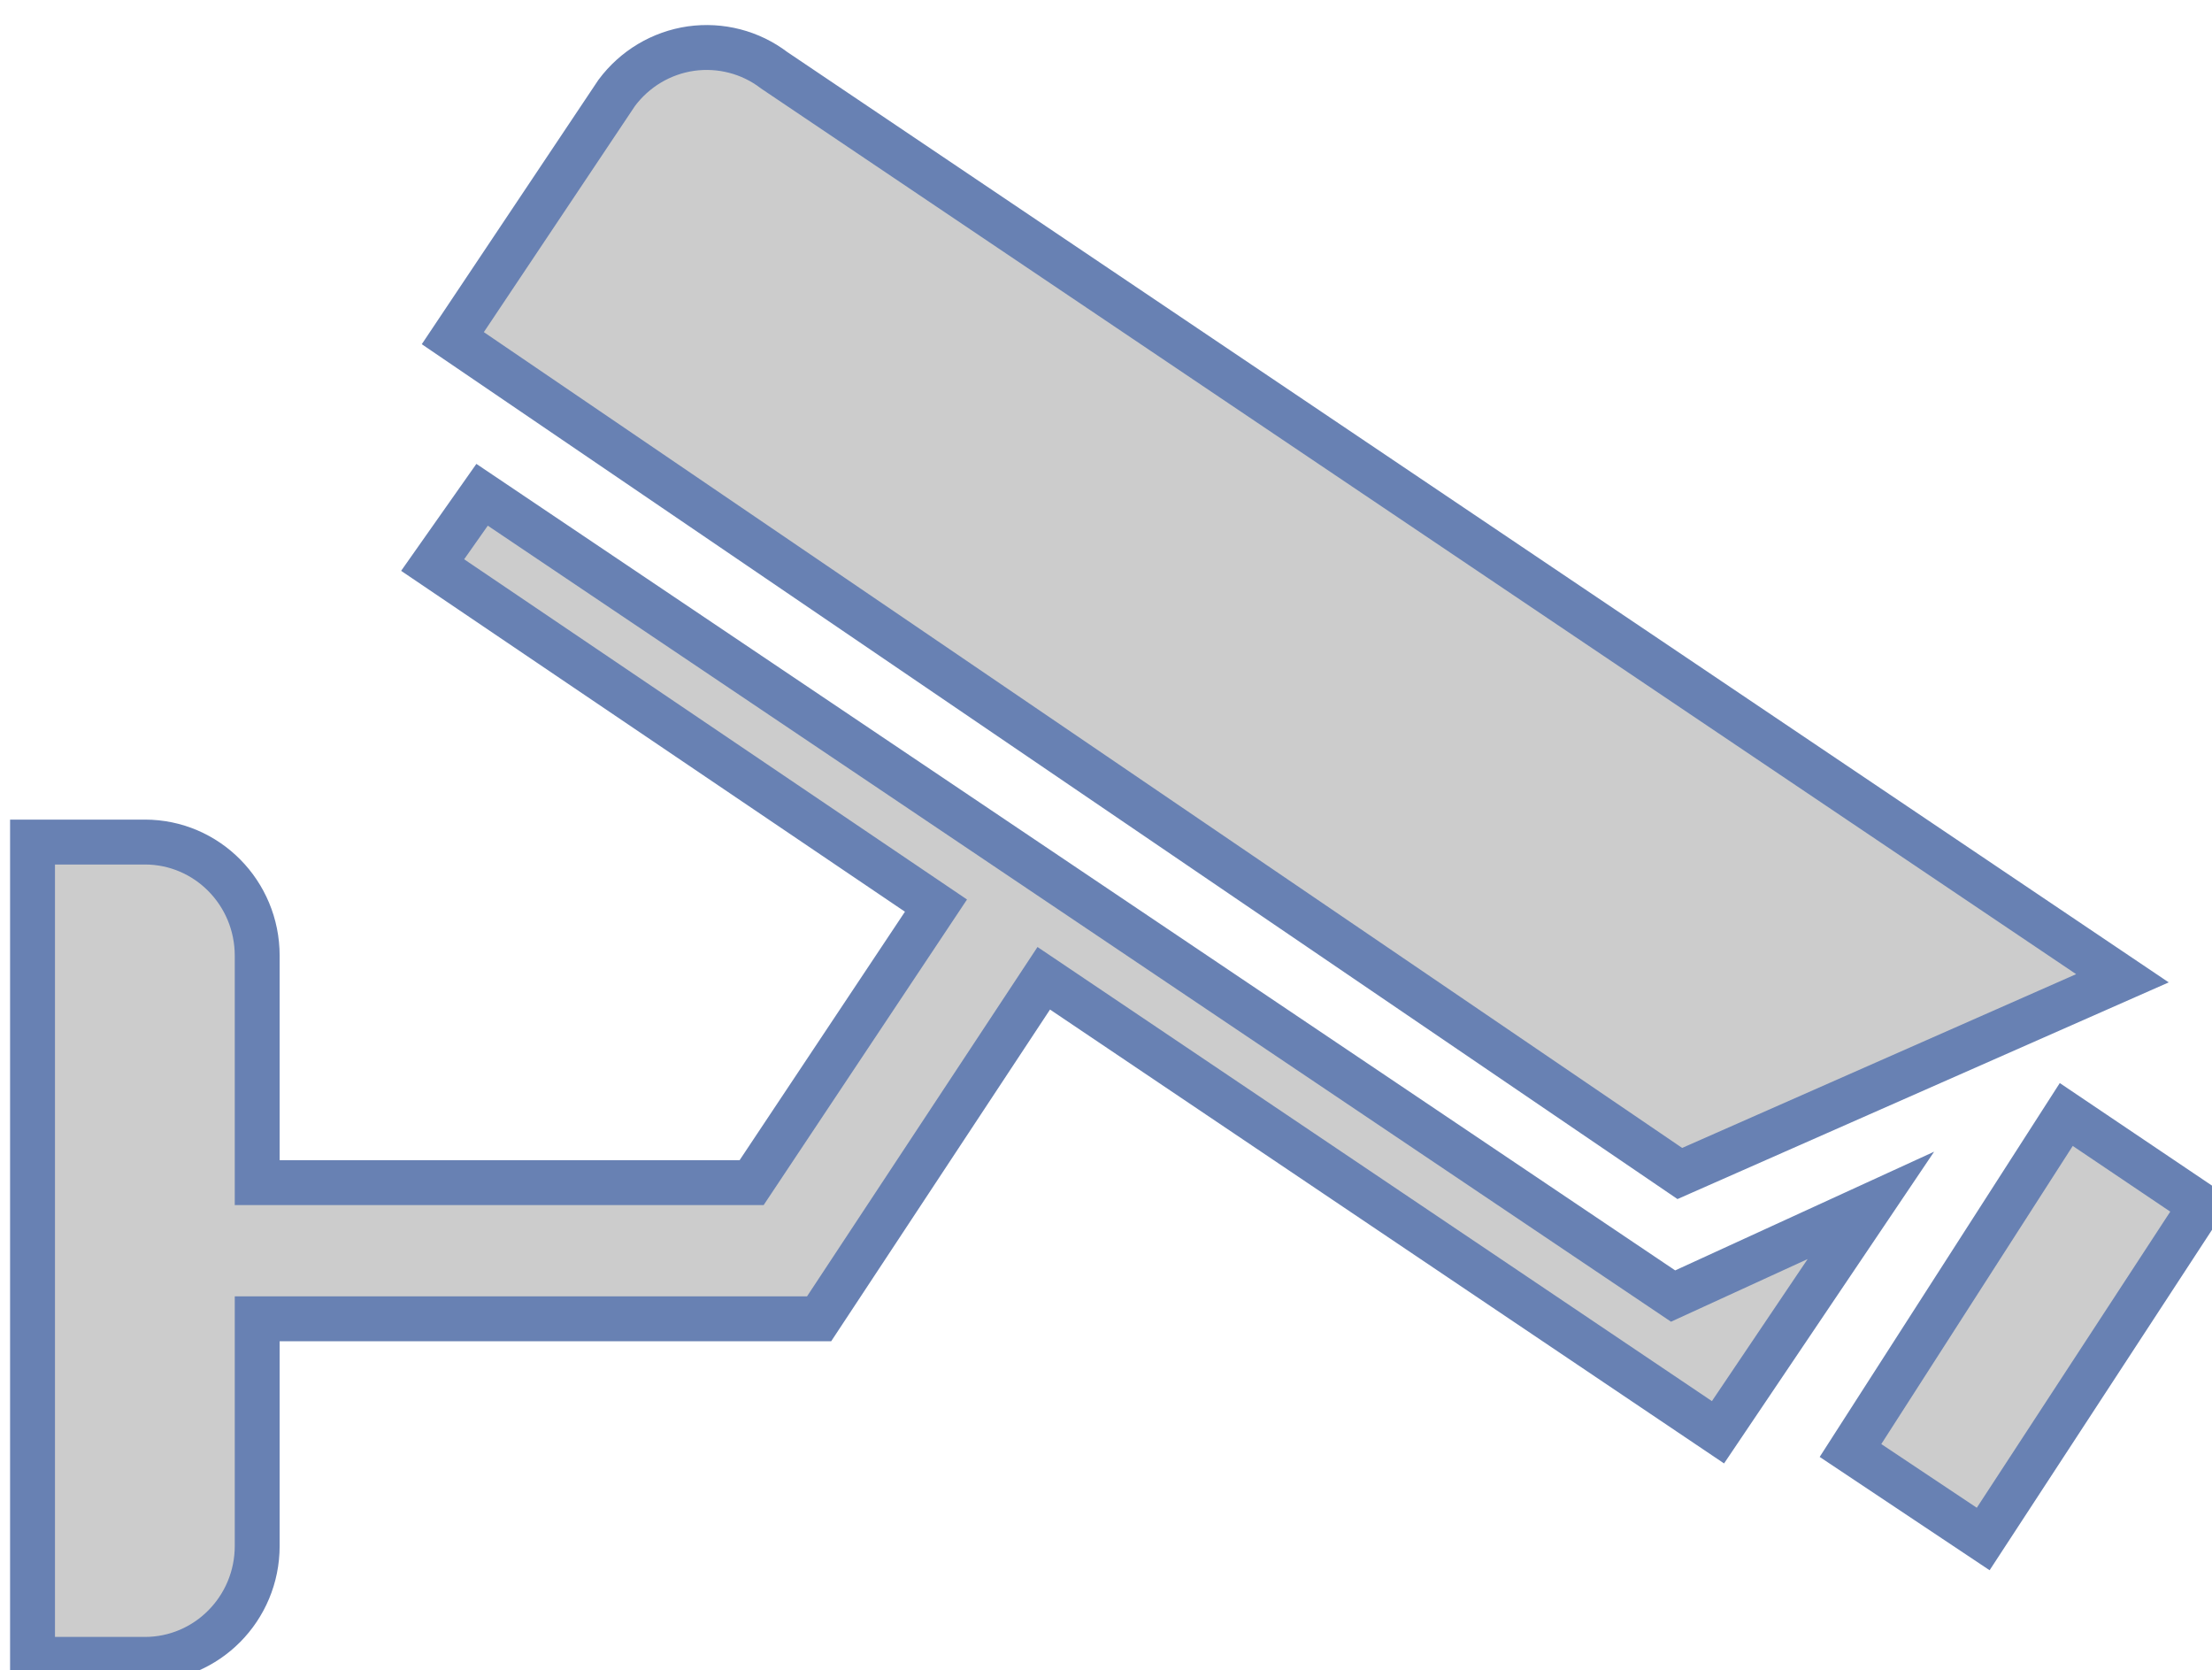 <?xml version="1.0" encoding="UTF-8"?>
<!-- Do not edit this file with editors other than diagrams.net -->
<!DOCTYPE svg PUBLIC "-//W3C//DTD SVG 1.1//EN" "http://www.w3.org/Graphics/SVG/1.1/DTD/svg11.dtd">
<svg xmlns="http://www.w3.org/2000/svg" xmlns:xlink="http://www.w3.org/1999/xlink" version="1.1" width="102px" height="77px" viewBox="-0.5 -0.5 102 77" content="&lt;mxfile host=&quot;Electron&quot; modified=&quot;2025-03-18T17:26:49.173Z&quot; agent=&quot;5.0 (Windows NT 10.0; Win64; x64) AppleWebKit/537.36 (KHTML, like Gecko) draw.io/16.5.1 Chrome/96.0.466.110 Electron/16.0.7 Safari/537.36&quot; version=&quot;16.5.1&quot; etag=&quot;O_rTT4pzdcfP21bSI9gB&quot; type=&quot;device&quot;&gt;&lt;diagram id=&quot;RKz6ZsQxO7RMdM5XuK9B&quot;&gt;jZNLT8MwDIB/Ta+obVjplZUBB5CQduCIQuu1EWlcpR7r+PU4S/oCIdFL48+P2I4diaIdHqzsmmesQEdpXA2RuIvSNIlFzj9Hzp5k14kHtVVVMJrBXn3B6BnoUVXQrwwJUZPq1rBEY6CkFZPW4mltdkC9vrWTNfwC+1Lq3/RVVdR4mqc3M38EVTfh5k0uvKKVo20opG9khacFErtIFBaR/KkdCtCud2NbvN/9H9opLwuG/uOQeodPqY+htJAXncdaD2ioQI32Ioo4zrKiiMT2EywpbsmtVrVhHWG3oE/yHfQL9ooUOu07EmHLBvqHouRMgWNvZYgzgYZazXLCRzySVgaK6Tljhgel9SKx4vIx78niByw0WZ4nW8Ga2spKwVyOQQMLfKcsR/dpGbTuqUKw8ZFTRxrZuda0Q+2G+8oAndB+9Fc9lEer6PxWyhasZNMOrGqBq9l3slSmdtW4zEPTuVUw/PlwyTQOvEaAHMee2SQ4iOzau4QNSjdBPs3zmMRhyprFLN5swhqEFain0POY8CFMyijOE3nRLdZa7L4B&lt;/diagram&gt;&lt;/mxfile&gt;"><defs/><g><path d="M 1 38.32 L 1 76 L 6.18 76 C 9.04 76 11.36 73.66 11.36 70.77 L 11.36 60.3 L 37.27 60.3 L 47.63 44.6 L 78.72 65.53 L 85.77 55.07 L 76.65 59.25 L 21.73 22.31 L 19.45 25.55 L 42.66 41.25 L 34.16 54.02 L 11.36 54.02 L 11.36 43.56 C 11.36 40.66 9.04 38.32 6.18 38.32 Z M 20.38 15.09 L 76.96 53.6 L 97.37 44.6 L 35.2 2.74 C 34.1 1.9 32.72 1.55 31.36 1.74 C 29.99 1.94 28.77 2.67 27.94 3.78 Z M 94.78 50.88 L 84.83 66.37 L 90.95 70.45 L 101 55.07 Z" fill="#cccccc" stroke="#6881b3" stroke-width="2.07" stroke-miterlimit="10" pointer-events="all"/></g></svg>